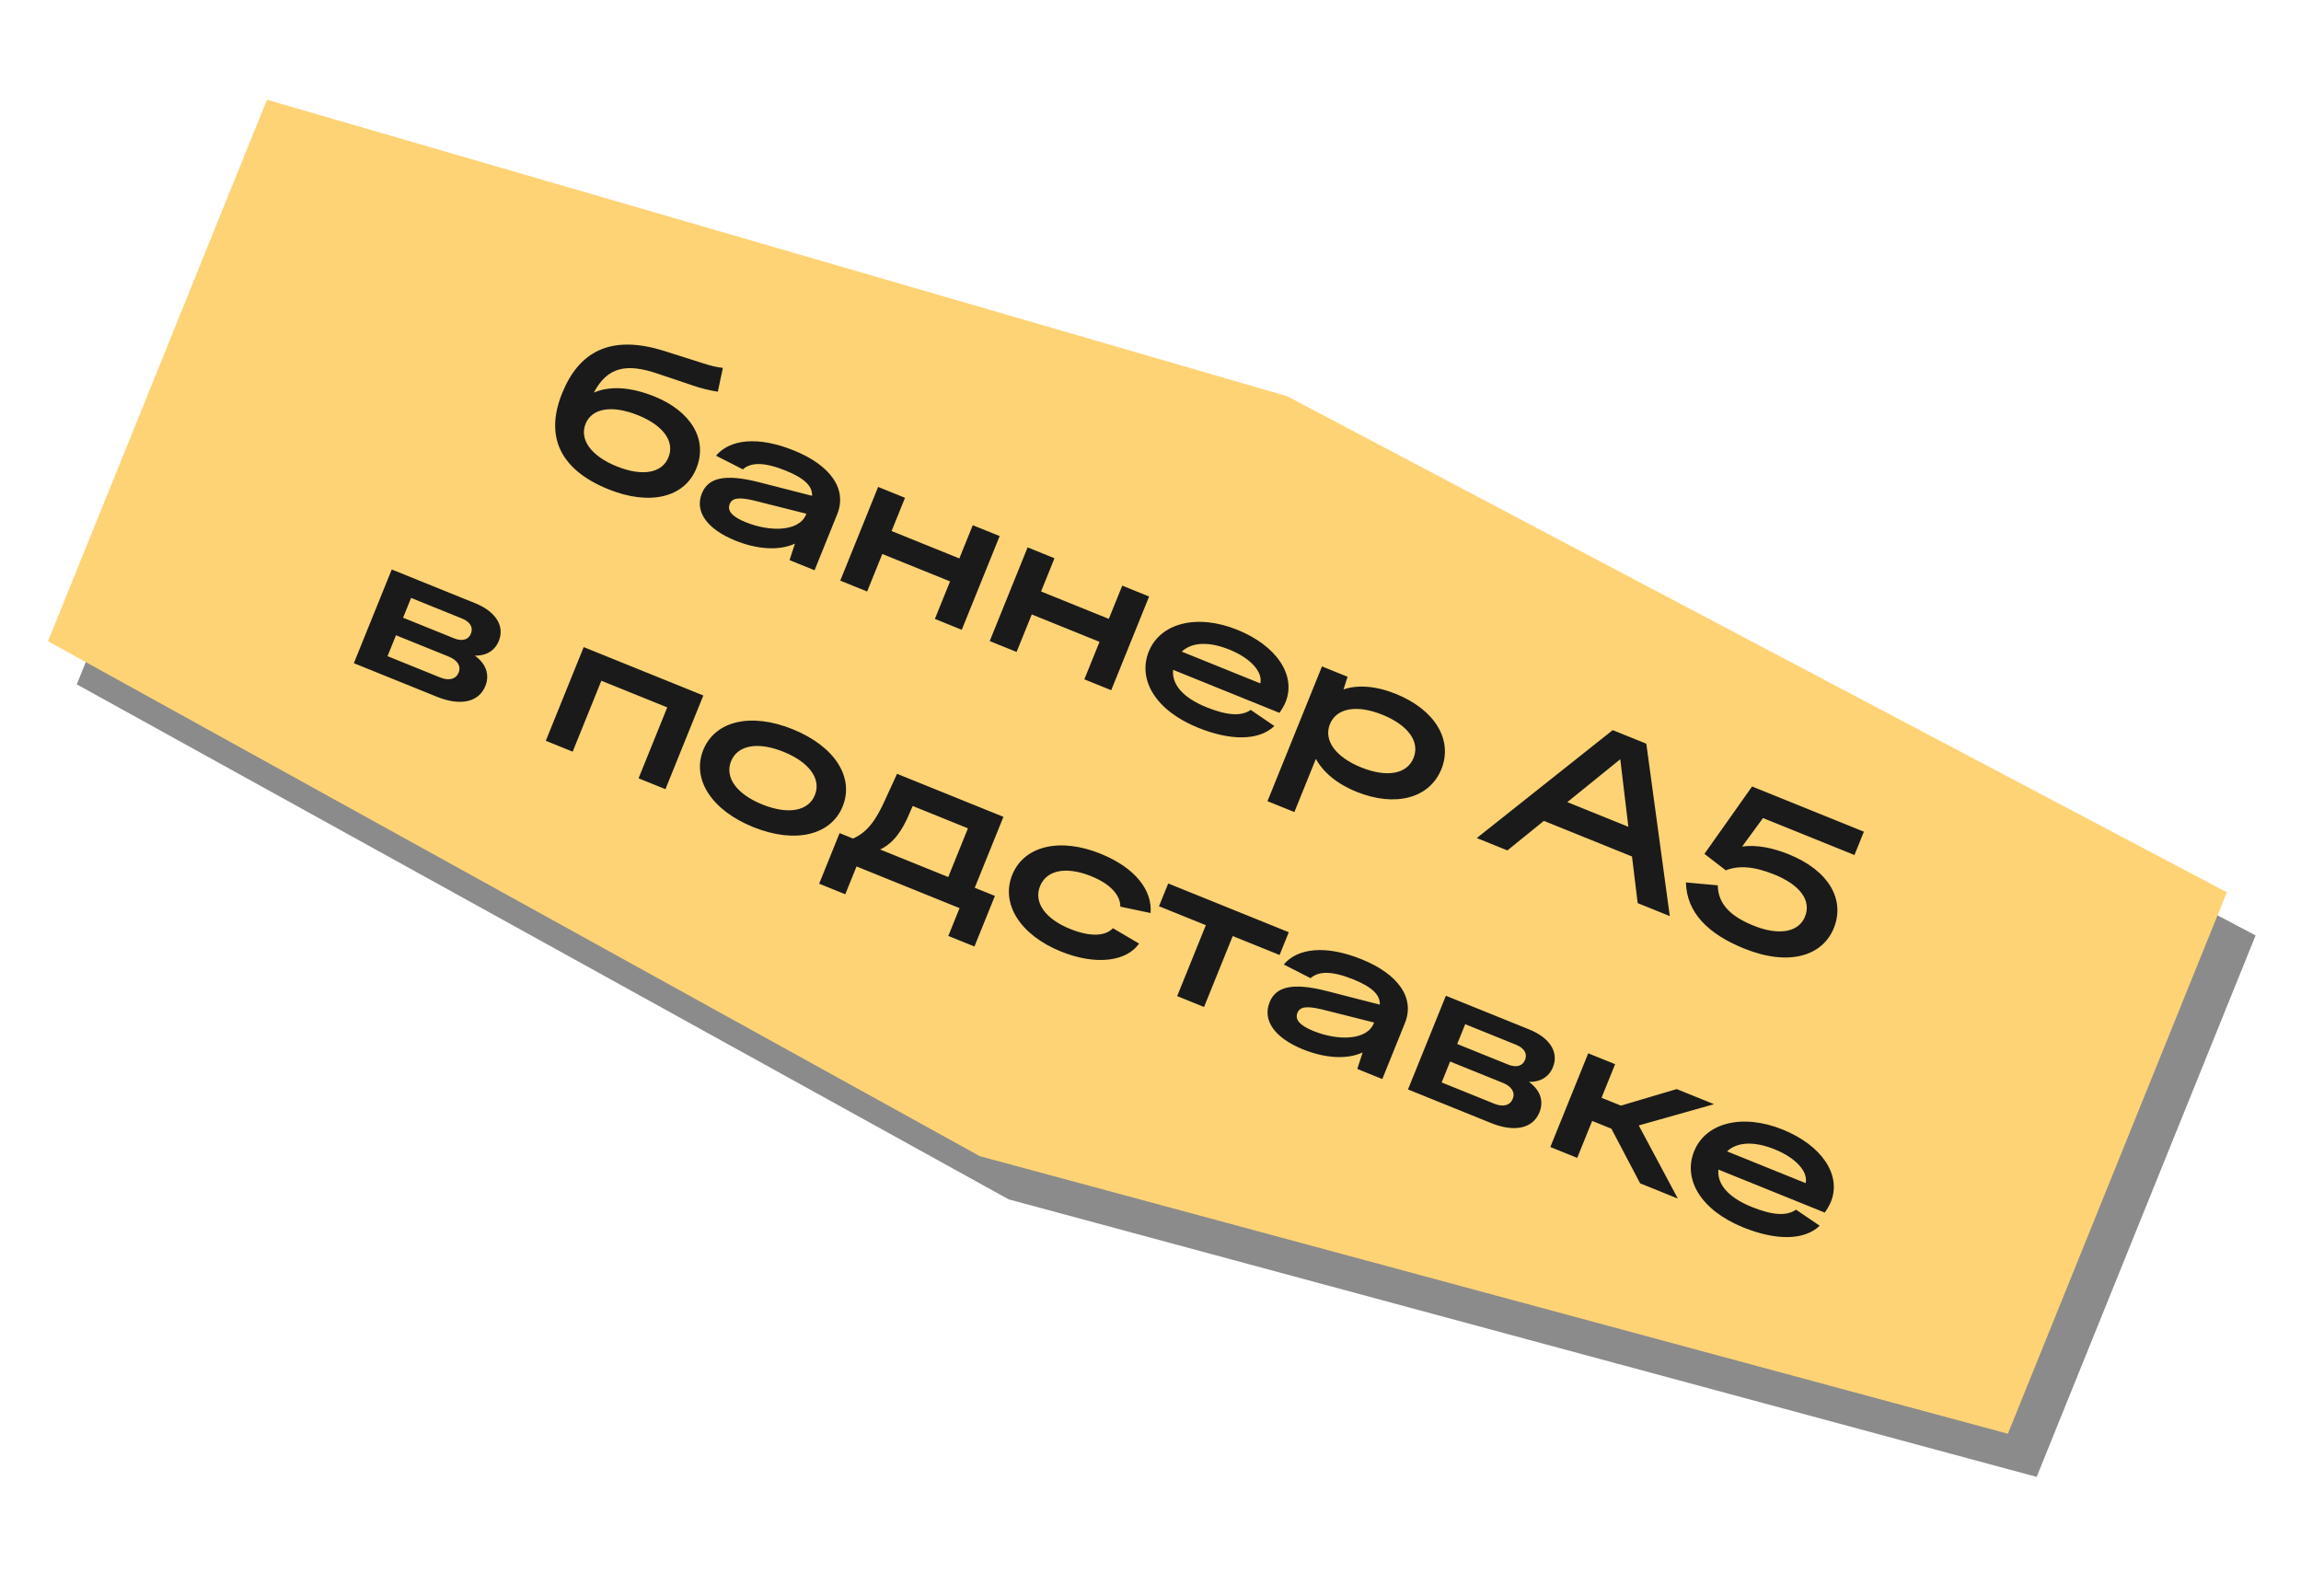 <svg width="160" height="111" viewBox="0 0 160 111" fill="none" xmlns="http://www.w3.org/2000/svg">
<path d="M156.844 65.043L91.509 30.554L20.564 9.935L5.339 47.586L70.14 83.397L141.619 102.694L156.844 65.043Z" fill="#8B8B8B"/>
<path d="M154.844 62.043L89.509 27.554L18.564 6.935L3.339 44.586L68.14 80.397L139.619 99.694L154.844 62.043Z" fill="#FED376"/>
<path d="M42.306 34.021C38.919 32.651 37.88 30.329 39.087 27.343C40.221 24.54 42.368 23.188 46.221 24.414L48.818 25.238C49.405 25.43 49.802 25.53 50.265 25.581L49.913 27.236C49.372 27.153 48.739 27.003 48.157 26.798L45.737 25.985C43.535 25.231 42.221 25.53 41.294 27.3C42.411 26.815 43.857 26.901 45.518 27.573C47.958 28.56 49.261 30.491 48.421 32.568C47.587 34.631 45.136 35.165 42.306 34.021ZM40.719 29.468C40.273 30.572 41.124 31.716 42.877 32.425C44.668 33.149 46.036 32.902 46.482 31.799C46.928 30.695 46.124 29.585 44.372 28.876C42.581 28.152 41.166 28.365 40.719 29.468ZM51.132 37.59C49.198 36.808 48.285 35.593 48.804 34.308C49.235 33.244 50.351 32.91 52.788 33.533L56.468 34.477C56.499 33.841 56.002 33.277 54.639 32.726C53.172 32.133 52.224 32.127 51.655 32.637L49.789 31.686C50.748 30.549 52.688 30.306 55.206 31.324C57.75 32.353 58.924 34.006 58.215 35.758L56.641 39.652L54.902 38.948L55.275 37.801C54.124 38.332 52.573 38.173 51.132 37.59ZM50.741 35.046C50.552 35.513 50.899 35.925 51.859 36.314C53.56 37.001 55.567 36.967 56.05 35.773L56.071 35.721L52.411 34.8C51.349 34.552 50.909 34.631 50.741 35.046ZM58.427 40.374L61.061 33.858L62.93 34.614L61.996 36.924L66.708 38.83L67.642 36.519L69.511 37.275L66.876 43.791L65.007 43.035L66.062 40.426L61.351 38.521L60.296 41.13L58.427 40.374ZM68.82 44.577L71.455 38.061L73.324 38.817L72.39 41.127L77.101 43.032L78.035 40.722L79.904 41.478L77.269 47.993L75.4 47.237L76.455 44.629L71.744 42.724L70.689 45.332L68.82 44.577ZM83.31 50.602C80.325 49.395 79.098 47.238 79.88 45.304C80.683 43.318 83.231 42.657 86.047 43.796C88.734 44.882 90.154 46.936 89.393 48.818C89.309 49.026 89.149 49.309 88.969 49.568L81.571 46.576C81.471 47.608 82.291 48.529 83.888 49.174C85.341 49.762 86.332 49.815 86.968 49.363L88.614 50.482C87.529 51.523 85.543 51.505 83.31 50.602ZM82.173 45.31L87.637 47.519C87.814 46.745 86.997 45.78 85.491 45.172C84.063 44.594 82.88 44.644 82.173 45.31ZM88.135 55.709L91.925 46.339L93.703 47.057L93.421 47.94C94.405 47.598 95.681 47.691 97.07 48.253C99.77 49.345 101.049 51.448 100.225 53.485C99.406 55.51 97.02 56.146 94.32 55.054C92.944 54.498 91.993 53.675 91.5 52.766L90.004 56.465L88.135 55.709ZM92.476 50.352C92.02 51.481 92.878 52.644 94.644 53.358C96.435 54.082 97.834 53.832 98.291 52.703C98.748 51.574 97.915 50.422 96.124 49.698C94.358 48.984 92.933 49.223 92.476 50.352ZM102.689 58.272L112.141 50.768L114.477 51.713L116.109 63.699L113.876 62.796L113.481 59.555L107.354 57.078L104.817 59.133L102.689 58.272ZM108.984 55.774L113.228 57.49L112.666 52.793L108.984 55.774ZM121.277 65.955C118.798 64.953 117.281 63.478 117.231 61.359L119.446 61.56C119.461 62.94 120.469 63.771 121.923 64.359C123.727 65.088 125.08 64.805 125.51 63.74C125.962 62.624 125.191 61.542 123.374 60.807C121.92 60.22 120.881 60.177 120.003 60.517L118.518 59.372L121.832 54.687L129.606 57.831L128.95 59.453L122.591 56.882L121.14 58.862C122.147 58.726 123.264 58.951 124.38 59.402C127.197 60.541 128.307 62.576 127.514 64.535C126.738 66.456 124.418 67.225 121.277 65.955ZM24.605 46.113L27.24 39.598L33.042 41.944C34.495 42.532 35.097 43.545 34.688 44.558C34.394 45.285 33.766 45.605 33.018 45.589C33.777 46.138 34.076 46.892 33.745 47.71C33.304 48.8 32.055 49.126 30.381 48.449L24.605 46.113ZM26.947 45.626L30.62 47.111C31.23 47.358 31.709 47.219 31.893 46.765C32.071 46.323 31.818 45.904 31.208 45.657L27.535 44.172L26.947 45.626ZM28.028 42.952L31.572 44.385C32.143 44.616 32.572 44.487 32.745 44.059C32.918 43.631 32.699 43.24 32.128 43.009L28.585 41.576L28.028 42.952ZM37.952 51.51L40.587 44.995L48.906 48.359L46.272 54.874L44.403 54.119L46.397 49.187L41.815 47.334L39.821 52.266L37.952 51.51ZM52.367 57.506C49.46 56.33 48.088 54.159 48.901 52.148C49.72 50.123 52.21 49.529 55.117 50.705C58.038 51.886 59.415 54.043 58.597 56.068C57.783 58.08 55.288 58.687 52.367 57.506ZM50.835 52.929C50.384 54.046 51.211 55.211 53.002 55.935C54.806 56.665 56.211 56.402 56.663 55.286C57.114 54.17 56.286 53.005 54.482 52.275C52.691 51.551 51.286 51.813 50.835 52.929ZM69.773 56.797L67.779 61.729L69.181 62.296L67.758 65.813L65.941 65.079L66.723 63.145L59.559 60.248L58.777 62.181L56.96 61.447L58.382 57.929L59.317 58.307C60.33 57.856 60.928 57.011 61.594 55.513L62.375 53.806L69.773 56.797ZM61.199 59.068L65.936 60.984L67.306 57.596L63.464 56.043L63.246 56.544C62.756 57.72 62.149 58.622 61.199 59.068ZM73.773 66.162C70.944 65.017 69.572 62.847 70.385 60.835C71.204 58.81 73.694 58.216 76.523 59.361C78.925 60.331 80.135 61.893 80.005 63.486L77.903 63.044C77.901 62.228 77.199 61.461 75.888 60.931C74.123 60.217 72.77 60.501 72.319 61.617C71.873 62.72 72.643 63.877 74.408 64.591C75.81 65.158 76.861 65.1 77.388 64.543L79.206 65.61C78.344 66.847 76.226 67.153 73.773 66.162ZM81.855 69.263L83.849 64.331L80.591 63.014L81.232 61.431L89.616 64.821L88.976 66.404L85.718 65.087L83.724 70.019L81.855 69.263ZM90.609 72.969C88.675 72.188 87.762 70.973 88.282 69.688C88.712 68.623 89.829 68.29 92.265 68.912L95.945 69.857C95.976 69.22 95.479 68.657 94.116 68.106C92.65 67.513 91.701 67.506 91.132 68.016L89.266 67.066C90.225 65.928 92.165 65.686 94.683 66.704C97.227 67.733 98.401 69.385 97.692 71.137L96.118 75.031L94.379 74.328L94.752 73.18C93.601 73.711 92.05 73.552 90.609 72.969ZM90.218 70.425C90.029 70.893 90.376 71.305 91.337 71.693C93.037 72.381 95.044 72.347 95.527 71.153L95.548 71.101L91.888 70.18C90.826 69.931 90.386 70.01 90.218 70.425ZM97.904 75.753L100.539 69.238L106.34 71.584C107.794 72.172 108.396 73.185 107.986 74.198C107.693 74.924 107.065 75.244 106.316 75.228C107.076 75.777 107.375 76.532 107.044 77.35C106.603 78.44 105.354 78.766 103.68 78.089L97.904 75.753ZM100.246 75.266L103.919 76.751C104.529 76.997 105.008 76.859 105.191 76.405C105.37 75.963 105.116 75.544 104.506 75.297L100.833 73.812L100.246 75.266ZM101.327 72.592L104.87 74.025C105.441 74.255 105.871 74.127 106.044 73.699C106.217 73.27 105.997 72.88 105.426 72.649L101.883 71.216L101.327 72.592ZM114.046 82.281L112.048 78.483L110.711 77.942L109.672 80.512L107.803 79.756L110.438 73.241L112.307 73.996L111.362 76.333L112.712 76.878L116.59 75.728L119.186 76.778L113.952 78.256L116.668 83.341L114.046 82.281ZM121.228 85.351C118.243 84.144 117.017 81.987 117.799 80.053C118.602 78.067 121.149 77.406 123.966 78.545C126.652 79.631 128.072 81.685 127.311 83.567C127.227 83.775 127.067 84.058 126.887 84.317L119.489 81.325C119.389 82.357 120.209 83.278 121.806 83.923C123.259 84.511 124.25 84.564 124.886 84.112L126.532 85.231C125.447 86.272 123.461 86.254 121.228 85.351ZM120.091 80.059L125.556 82.268C125.733 81.494 124.915 80.529 123.409 79.921C121.982 79.343 120.799 79.393 120.091 80.059Z" fill="#1A1A1A"/>
</svg>
